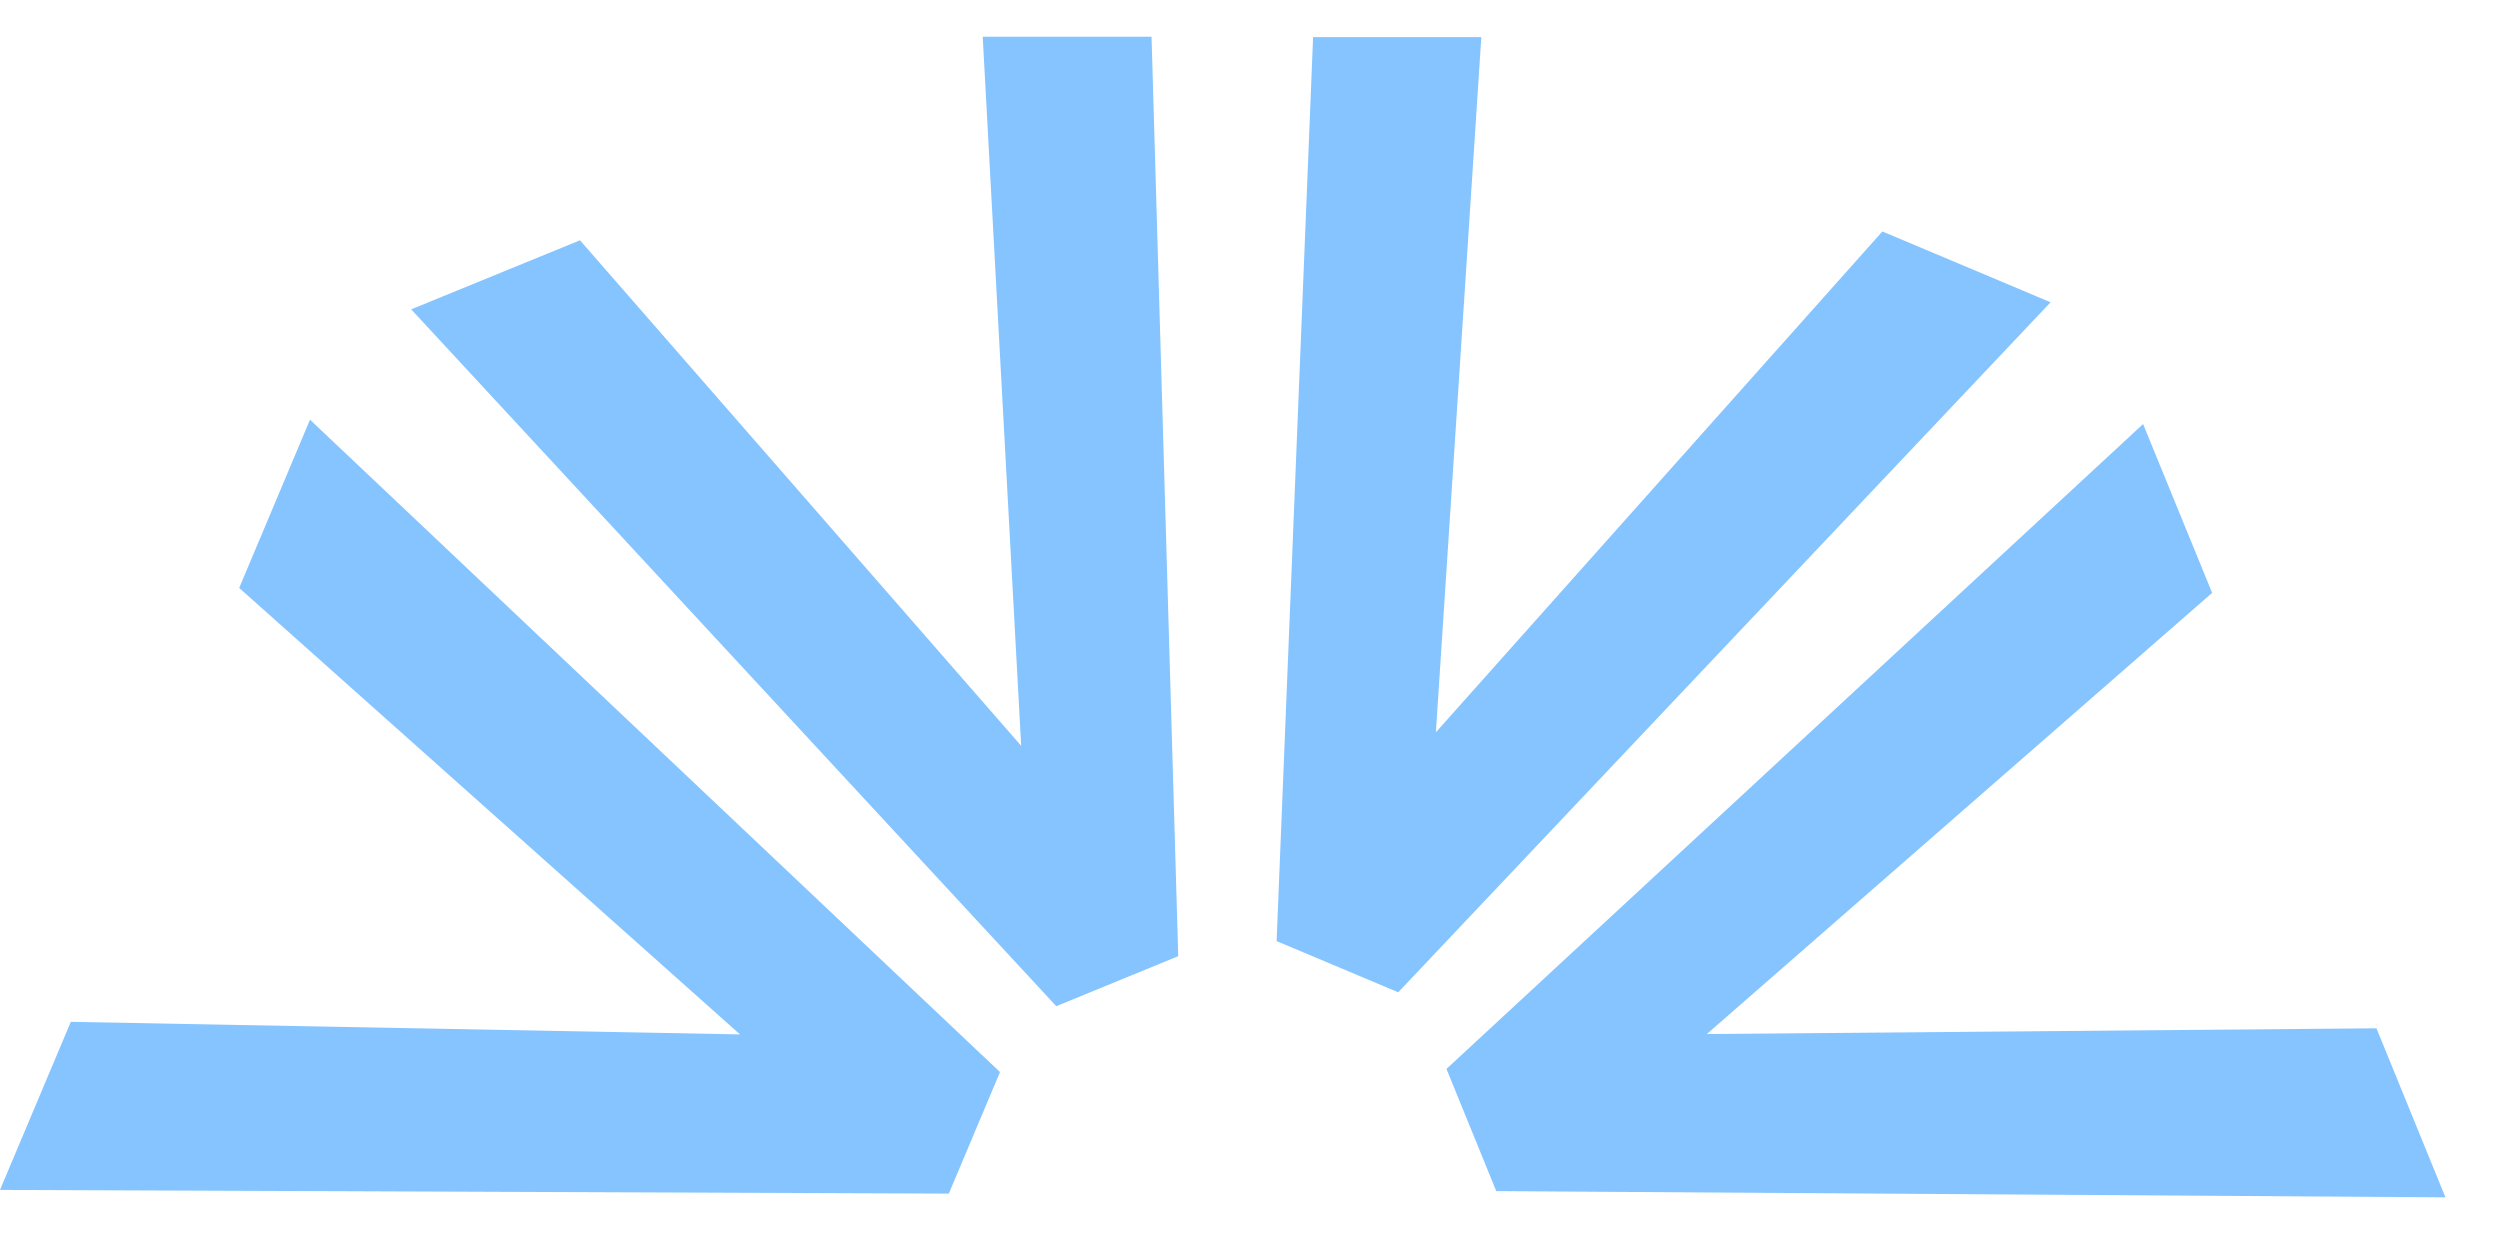 <svg
              width="34"
              height="17"
              viewBox="0 0 34 17"
              fill="none"
              xmlns="http://www.w3.org/2000/svg"
            >
              <path
                d="M25.6 3.148L27.888 4.111L19.016 13.495L17.362 12.799L17.858 0.505H20.146L19.528 9.959L25.6 3.148Z"
                fill="#85C4FF"
              />
              <path
                d="M13.365 0.5H15.661L16.024 13.004L14.365 13.684L5.592 4.207L7.888 3.268L13.888 10.143L13.365 0.5Z"
                fill="#85C4FF"
              />
              <path
                d="M3.253 7.996L4.216 5.708L13.6 14.58L12.904 16.233L0 16.183L0.963 13.897L10.064 14.068L3.253 7.996Z"
                fill="#85C4FF"
              />
              <path
                d="M23.213 14.063L32.32 13.985L33.258 16.284L20.349 16.199L19.672 14.537L29.146 5.767L30.085 8.063L23.213 14.063Z"
                fill="#85C4FF"
              />
            </svg>